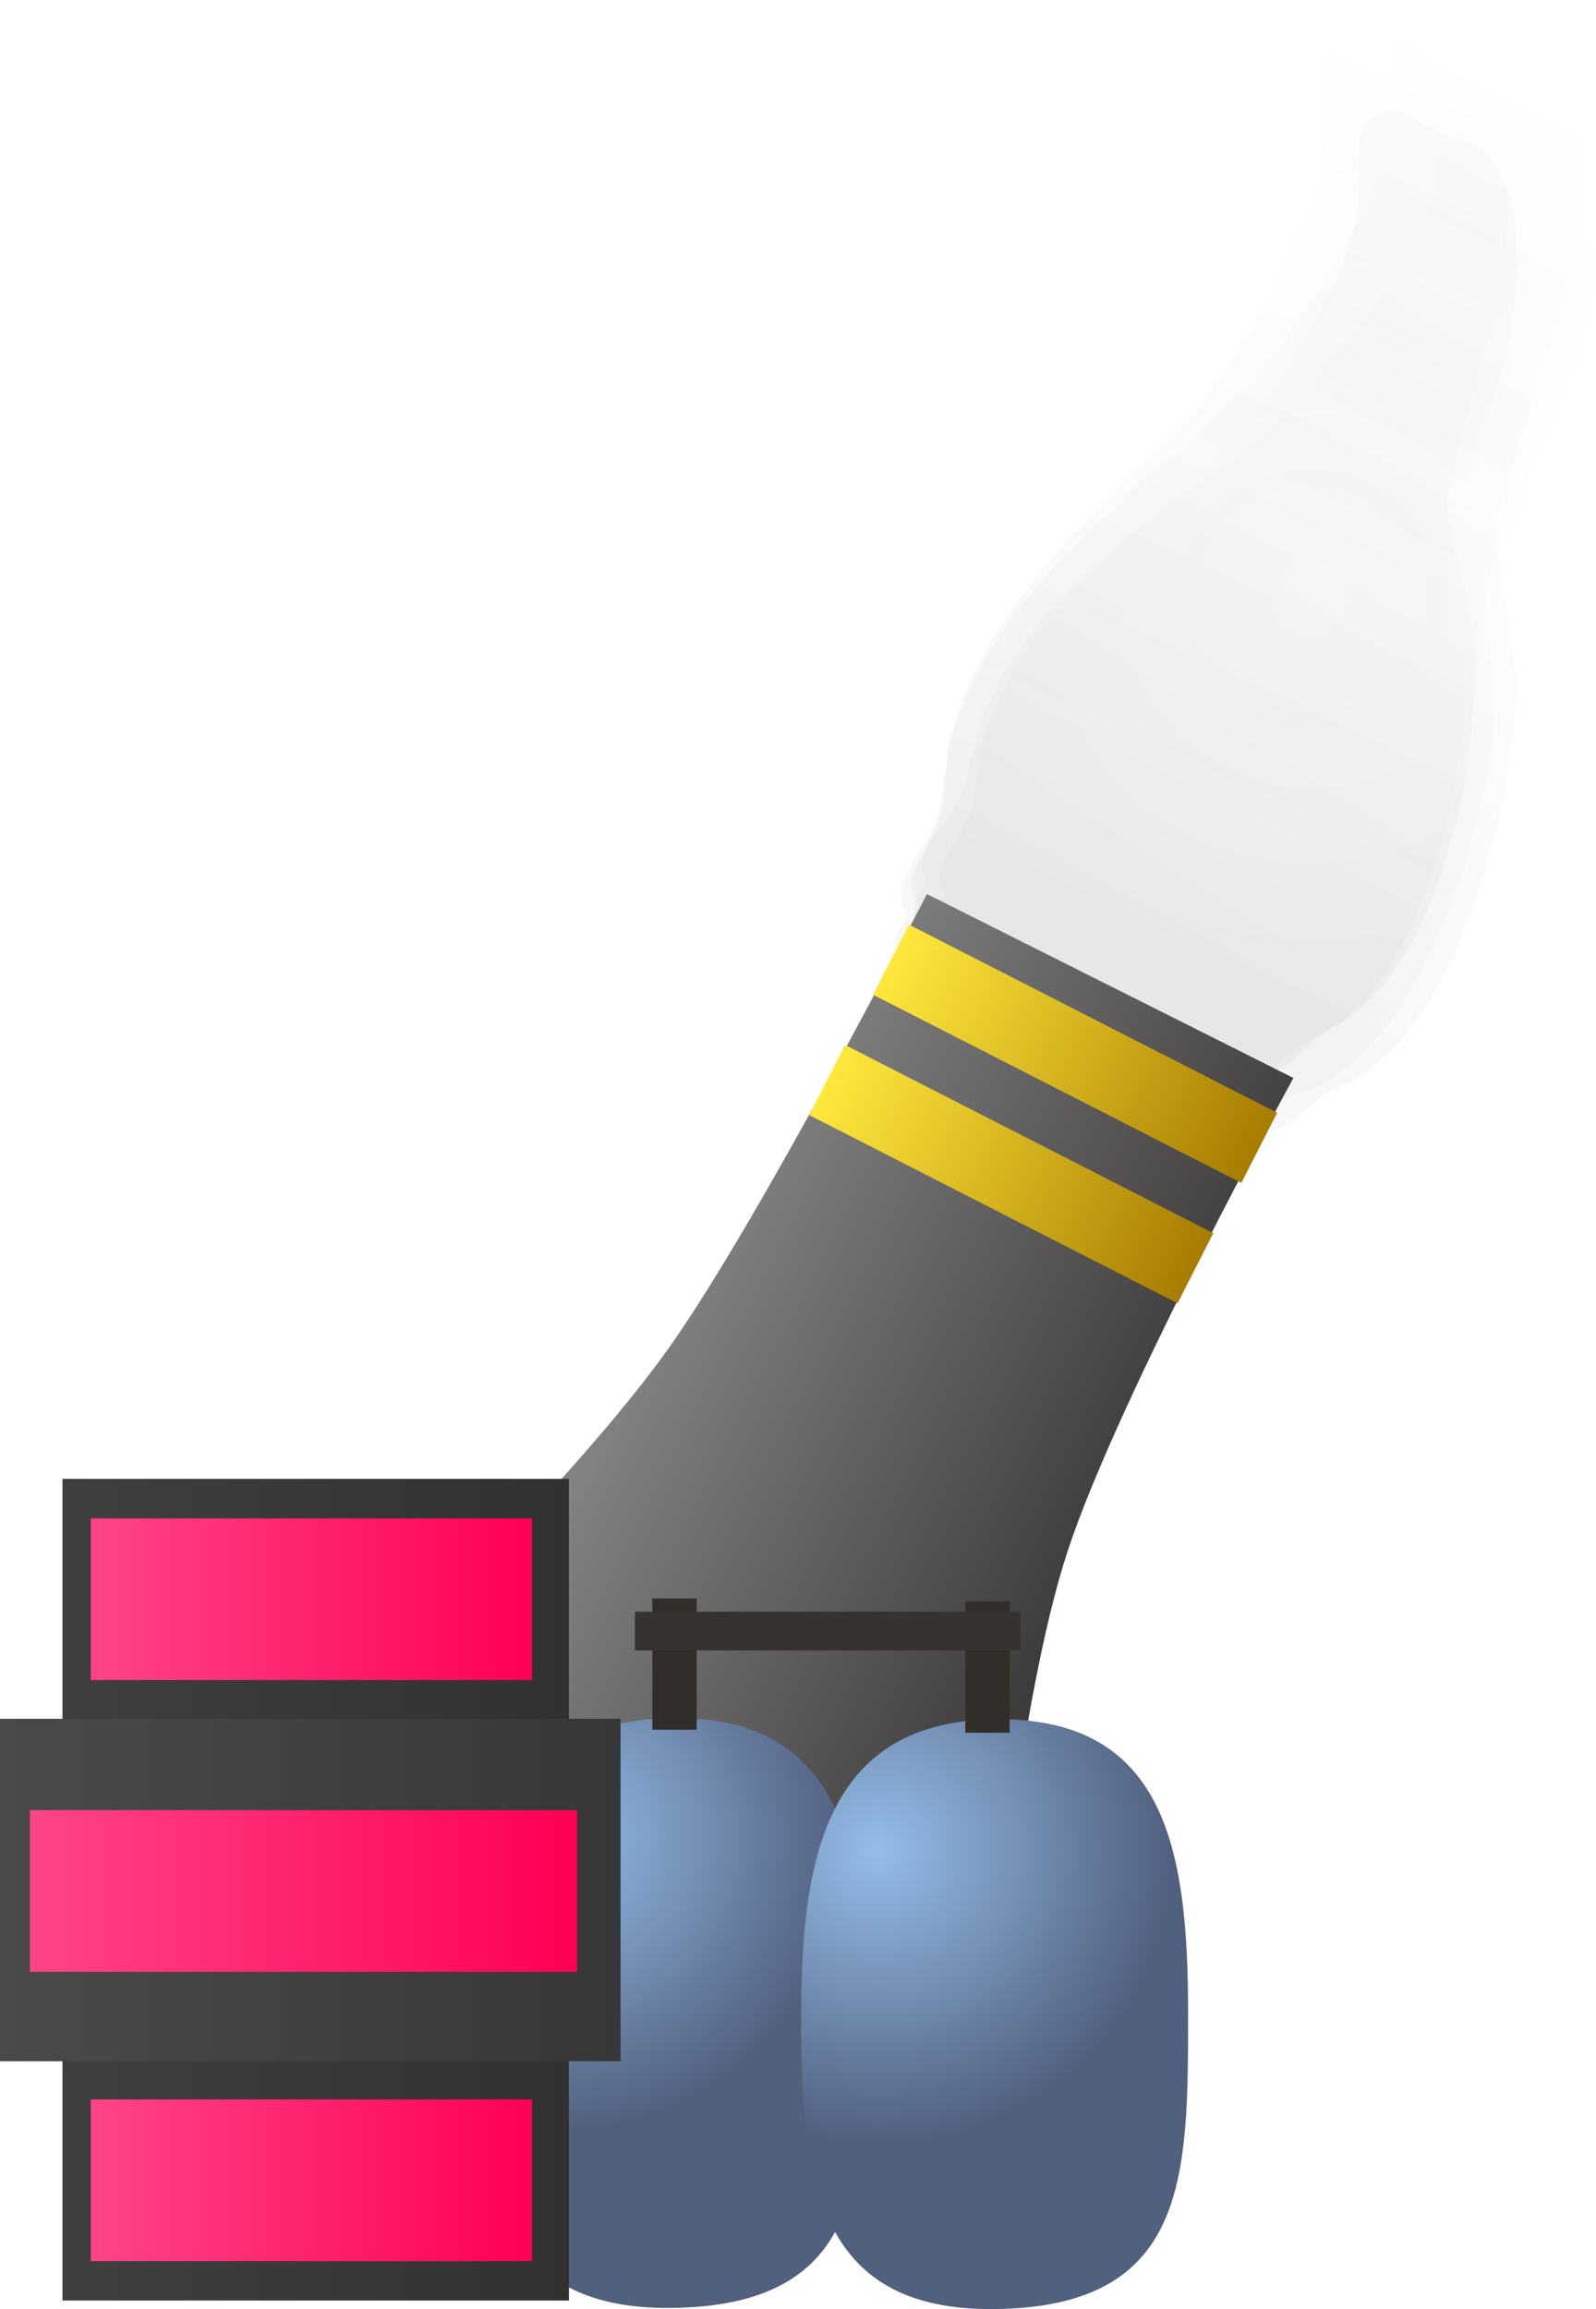 <svg version="1.1" xmlns="http://www.w3.org/2000/svg" xmlns:xlink="http://www.w3.org/1999/xlink" width="146.895" height="212.42" viewBox="0,0,146.895,212.42"><defs><linearGradient x1="320.637" y1="41.281" x2="280.688" y2="127.783" gradientUnits="userSpaceOnUse" id="color-1"><stop offset="0" stop-color="#4a4a4a" stop-opacity="0"/><stop offset="1" stop-color="#4a4a4a" stop-opacity="0.047"/></linearGradient><linearGradient x1="328.212" y1="40.296" x2="279.789" y2="131.25" gradientUnits="userSpaceOnUse" id="color-2"><stop offset="0" stop-color="#292929" stop-opacity="0"/><stop offset="1" stop-color="#292929" stop-opacity="0.035"/></linearGradient><linearGradient x1="329.824" y1="49.092" x2="278.827" y2="129.134" gradientUnits="userSpaceOnUse" id="color-3"><stop offset="0" stop-color="#383838" stop-opacity="0"/><stop offset="1" stop-color="#383838" stop-opacity="0.027"/></linearGradient><radialGradient cx="301.086" cy="87.784" r="35.538" gradientUnits="userSpaceOnUse" id="color-4"><stop offset="0" stop-color="#4a4a4a" stop-opacity="0"/><stop offset="1" stop-color="#4a4a4a" stop-opacity="0.02"/></radialGradient><linearGradient x1="234.505" y1="147.892" x2="291.718" y2="177.116" gradientUnits="userSpaceOnUse" id="color-5"><stop offset="0" stop-color="#8f8f8f"/><stop offset="1" stop-color="#302e2d"/></linearGradient><linearGradient x1="262.484" y1="120.951" x2="296.375" y2="138.262" gradientUnits="userSpaceOnUse" id="color-6"><stop offset="0" stop-color="#ffe83c"/><stop offset="1" stop-color="#a77c00"/></linearGradient><linearGradient x1="281.077" y1="126.381" x2="277.782" y2="132.832" gradientUnits="userSpaceOnUse" id="color-7"><stop offset="0" stop-color="#348317"/><stop offset="1" stop-color="#3c5b0d"/></linearGradient><linearGradient x1="256.609" y1="132.024" x2="290.5" y2="149.335" gradientUnits="userSpaceOnUse" id="color-8"><stop offset="0" stop-color="#ffe83c"/><stop offset="1" stop-color="#a77c00"/></linearGradient><linearGradient x1="275.202" y1="137.454" x2="271.907" y2="143.905" gradientUnits="userSpaceOnUse" id="color-9"><stop offset="0" stop-color="#348317"/><stop offset="1" stop-color="#3c5b0d"/></linearGradient><radialGradient cx="231.556" cy="201.687" r="27.132" gradientUnits="userSpaceOnUse" id="color-10"><stop offset="0" stop-color="#93bde8"/><stop offset="1" stop-color="#52607f"/></radialGradient><linearGradient x1="242.273" y1="190.721" x2="242.273" y2="244.981" gradientUnits="userSpaceOnUse" id="color-11"><stop offset="0" stop-color="#348317"/><stop offset="1" stop-color="#3c5b0d"/></linearGradient><radialGradient cx="261.28" cy="202.846" r="27.132" gradientUnits="userSpaceOnUse" id="color-12"><stop offset="0" stop-color="#93bde8"/><stop offset="1" stop-color="#52607f"/></radialGradient><linearGradient x1="272.02" y1="190.826" x2="272.02" y2="245.085" gradientUnits="userSpaceOnUse" id="color-13"><stop offset="0" stop-color="#348317"/><stop offset="1" stop-color="#3c5b0d"/></linearGradient><linearGradient x1="242.556" y1="179.71" x2="242.556" y2="191.789" gradientUnits="userSpaceOnUse" id="color-14"><stop offset="0" stop-color="#348317"/><stop offset="1" stop-color="#3c5b0d"/></linearGradient><linearGradient x1="271.361" y1="179.989" x2="271.361" y2="192.068" gradientUnits="userSpaceOnUse" id="color-15"><stop offset="0" stop-color="#348317"/><stop offset="1" stop-color="#3c5b0d"/></linearGradient><linearGradient x1="186.226" y1="206.505" x2="232.84" y2="206.505" gradientUnits="userSpaceOnUse" id="color-16"><stop offset="0" stop-color="#3f3f3f"/><stop offset="1" stop-color="#313131"/></linearGradient><linearGradient x1="209.533" y1="168.711" x2="209.533" y2="244.299" gradientUnits="userSpaceOnUse" id="color-17"><stop offset="0" stop-color="#348317"/><stop offset="1" stop-color="#3c5b0d"/></linearGradient><linearGradient x1="180.476" y1="206.536" x2="237.59" y2="206.536" gradientUnits="userSpaceOnUse" id="color-18"><stop offset="0" stop-color="#4a4a4a"/><stop offset="1" stop-color="#373737"/></linearGradient><linearGradient x1="209.033" y1="190.78" x2="209.033" y2="222.291" gradientUnits="userSpaceOnUse" id="color-19"><stop offset="0" stop-color="#348317"/><stop offset="1" stop-color="#3c5b0d"/></linearGradient><linearGradient x1="188.833" y1="179.786" x2="229.447" y2="179.786" gradientUnits="userSpaceOnUse" id="color-20"><stop offset="0" stop-color="#ff4489"/><stop offset="1" stop-color="#ff0053"/></linearGradient><linearGradient x1="209.14" y1="172.353" x2="209.14" y2="187.218" gradientUnits="userSpaceOnUse" id="color-21"><stop offset="0" stop-color="#348317"/><stop offset="1" stop-color="#3c5b0d"/></linearGradient><linearGradient x1="183.226" y1="206.63" x2="233.59" y2="206.63" gradientUnits="userSpaceOnUse" id="color-22"><stop offset="0" stop-color="#ff4489"/><stop offset="1" stop-color="#ff0053"/></linearGradient><linearGradient x1="208.408" y1="199.197" x2="208.408" y2="214.062" gradientUnits="userSpaceOnUse" id="color-23"><stop offset="0" stop-color="#348317"/><stop offset="1" stop-color="#3c5b0d"/></linearGradient><linearGradient x1="188.833" y1="233.234" x2="229.447" y2="233.234" gradientUnits="userSpaceOnUse" id="color-24"><stop offset="0" stop-color="#ff4489"/><stop offset="1" stop-color="#ff0053"/></linearGradient><linearGradient x1="209.14" y1="225.801" x2="209.14" y2="240.666" gradientUnits="userSpaceOnUse" id="color-25"><stop offset="0" stop-color="#348317"/><stop offset="1" stop-color="#3c5b0d"/></linearGradient></defs><g transform="translate(-180.476,-32.668)"><g data-paper-data="{&quot;isPaintingLayer&quot;:true}" fill-rule="nonzero" stroke-linecap="butt" stroke-linejoin="miter" stroke-miterlimit="10" stroke-dasharray="" stroke-dashoffset="0" style="mix-blend-mode: normal"><path d="M264.34,114.13l-0.018,-0.033l0.021,-0.085c0.018,-0.455 0.131,-0.934 0.347,-1.4l0.421,-0.912l0.214,-0.299l0.156,-0.337l0.264,-0.369l0.934,-2.023l0.381,-1.138l0.106,-0.189l0.051,-0.207l0.011,-0.024l0.015,-0.089l-0.009,-0.375l0.074,-0.404l0.124,-1.932l0.056,-0.207l-0.005,-0.202l0.153,-0.832l-0.013,-0.297l0.064,-0.386l-0.009,-0.375l0.335,-1.829l0.177,-0.45l0.115,-0.463l0.097,-0.21l0.108,-0.437l0.156,-0.337l0.088,-0.355l0.048,-0.103l0.026,-0.14l0.177,-0.45l0.115,-0.463l1.601,-3.467l0.214,-0.299l0.156,-0.337l0.264,-0.369l0.35,-0.758l0.214,-0.299l0.156,-0.337l0.437,-0.61l0.523,-0.791l0.129,-0.131l0.09,-0.168l0.672,-0.827l0.459,-0.695l0.129,-0.131l0.09,-0.168l0.641,-0.79l0.522,-0.833l0.299,-0.32l0.253,-0.369l0.736,-0.72l0.705,-0.932l0.202,-0.178l0.159,-0.231l2.639,-2.581l1.443,-1.778l0.243,-0.199l0.201,-0.259l0.671,-0.576l0.547,-0.612l0.183,-0.136l0.148,-0.19l0.845,-0.726l0.125,-0.067l0.104,-0.113l0.459,-0.328l1.148,-1.286l0.096,-0.071l0.072,-0.105l3.259,-3.187l0.916,-1.129l1.094,-1.704l0.173,-0.18l0.126,-0.224l1.243,-1.466l0.88,-1.602l0.103,-0.124l0.063,-0.151l1.098,-1.66l1.197,-1.912l1.119,-2.091l2.916,-6.313l0.492,-1.358l0.332,-1.342l0.297,-1.354l0.02,-0.047l0.002,-0.049l0.148,-0.597l0.113,-0.841l0.029,-0.085l-0.002,-0.084l0.153,-0.832l-0.013,-0.297l0.034,-0.206l-0.03,-0.024l-0.009,-0.361l-0.101,-0.32l0.088,-0.213l-0.014,-0.554l0.015,-0.081v-0.005l-0.071,-0.252l-0.029,-0.672l0.064,-0.386l-0.006,-0.229l-0.102,-0.439l-0.001,-0.454l-0.067,-0.432l0.027,-0.427l0.031,-0.114l-0.14,-0.444l0.057,-0.139l-0.034,-0.219l0.027,-0.427l0.399,-1.481l0.612,-0.484l0.379,-0.737l1.252,-0.553l0.206,-0.033l0.024,-0.022l0.068,0.007l0.069,-0.011l0.538,0.073l0.542,0.055l0.059,0.026l0.067,0.009l0.012,0.026l3.554,1.565l1.195,0.332l1.036,0.244l0.142,0.087l0.17,0.017l0.727,0.32l0.358,0.036l0.261,0.115l0.29,0.03l0.282,0.124l0.215,0.193l0.261,0.115l0.48,0.431l0.14,0.232l0.197,0.166l0.221,0.342l0.17,0.013l0.15,0.284l0.224,0.201l-0.004,0.217l0.229,0.434l0.13,0.141l0.148,0.301l0.209,0.24l0.255,0.551l0.049,0.264l0.116,0.22l0.054,0.232l0.15,0.324l0.049,0.264l0.116,0.22l0.114,0.489l0,0.282l0.071,0.252l0.005,0.113l0.043,0.093l0.049,0.264l0.116,0.22l0.114,0.489l0,0.282l0.071,0.252l0.055,1.266l0.251,2.673l-0.045,0.381l0.028,0.365l-0.088,0.655l0.052,0.553l-0.045,0.381l0.028,0.365l-0.123,0.917l-0.04,0.625l0.002,0.99l-0.065,0.318l0.008,0.309l-0.074,0.404l-0.042,0.651l-0.085,0.317l-0.013,0.314l-0.953,3.85l-0.091,0.499l-0.043,0.11l-0.005,0.112l-0.365,1.474l-0.091,0.499l-0.177,0.45l-0.115,0.463l-0.181,0.393l-0.108,0.437l-0.031,0.067l-0.006,0.07l-0.28,0.975l-0.023,0.045l-0.005,0.048l-0.267,0.849l-0.097,0.725l-0.089,0.263l-0.022,0.266l-0.28,0.975l-0.023,0.045l-0.005,0.048l-0.294,0.933l-0.182,0.992l-0.087,0.222l-0.025,0.229l-0.294,0.933l-0.182,0.992l-0.069,0.177l-0.015,0.182l-0.229,0.796l-0.191,1.039l-0.043,0.11l-0.005,0.112l-0.148,0.597l-0.062,0.459l0.187,1.993l0.178,0.455l0.045,0.344l0.116,0.304l0.124,1.01l0.833,3.586l0.245,0.626l0.05,0.386l0.12,0.348l0.068,0.721l0.241,1.039l0,0.282l0.071,0.252l0.008,0.193l0.151,0.387l0.06,0.459l0.121,0.429l0.059,1.343l-0.03,0.183l0.026,0.17l-0.038,0.596l0.063,0.668l-0.031,0.262l0.038,0.244l-0.055,0.854l-0.033,0.122l0.009,0.117l-0.123,0.917l-0.102,1.589l-0.033,0.122l0.009,0.117l-0.123,0.917l-0.047,0.735l-0.033,0.122l0.009,0.117l-0.139,1.037l-0.067,0.195l-0.008,0.196l-0.09,0.363l0.001,0.678l-0.065,0.318l0.008,0.309l-0.224,1.219l-0.087,0.222l-0.025,0.229l-0.256,0.813l-0.127,1.117l-0.128,0.401l-0.058,0.406l-0.457,1.304l-0.259,1.179l-0.083,0.192l-0.026,0.2l-0.887,2.646l-0.354,1.124l-0.119,0.222l-0.06,0.241l-1.854,4.015l-0.173,0.242l-0.116,0.277l-0.562,0.85l-0.129,0.131l-0.09,0.168l-0.485,0.597l-0.216,0.468l-0.07,0.098l-0.006,0.097l-0.429,0.51l-0.392,0.547l-0.084,0.019l-0.077,0.091l-0.149,0.118l-0.177,0.247l-0.361,0.338l-0.326,0.388l-0.237,0.187l-0.144,0.177l-0.294,0.242l-0.254,0.302l-0.396,0.314l-0.18,0.176l-0.376,0.237l-0.349,0.3l-2.017,1.077l-0.711,0.562l-0.49,0.479l-0.191,0.12l-0.069,0.134l-0.229,0.101l-0.047,0.068l-0.058,0.057l-0.05,0.07l-0.028,0.006l-1.103,1.079l-0.191,0.12l-0.069,0.134l-0.482,0.213l-0.175,0.11l-0.02,0.038l-0.137,0.061l-0.132,0.083l-0.031,-0.011l-0.182,0.08l-0.175,0.11l-0.02,0.038l-0.137,0.061l-0.132,0.083l-0.031,-0.011l-0.182,0.08l-0.463,0.292l-0.109,-0.039l-0.198,0.088l-0.366,0.058l-0.168,-0.023l-0.177,0.049l-1.015,-0.008l-0.29,-0.094l-0.013,0.002l-0.538,-0.073l-0.542,-0.055l-0.059,-0.026l-0.067,-0.009l-0.012,-0.026l-0.076,-0.033l-0.415,-0.067l-0.358,-0.003l-0.355,-0.116l-0.379,-0.039l-0.644,-0.284l-0.117,-0.001l-0.355,-0.116l-0.379,-0.039l-0.08,-0.035l-0.117,-0.001l-0.087,-0.028l-0.097,0.018l-0.649,-0.066l-0.261,-0.115l-0.29,-0.03l-0.503,-0.222l-0.117,-0.001l-0.087,-0.028l-0.097,0.018l-0.649,-0.066l-0.261,-0.115l-0.29,-0.03l-1.201,-0.529l-0.56,-0.091l-0.205,-0.106l-0.235,-0.024l-17.354,-7.641l-0.281,-0.252l-0.324,-0.183l-0.678,-0.738l-0.032,-0.065l-0.129,-0.057l-0.028,0.008l-0.051,-0.043l-0.059,-0.026l-0.401,-0.36l-0.412,-0.345l-0.037,-0.057l-0.05,-0.045l0.001,-0.032l-0.111,-0.172l-0.404,-1.283l0.563,-1.369l0,-0.005l0.003,-0.003l0.351,-0.853c-0.428,-0.426 -0.657,-1.067 -0.654,-1.776z" fill="url(#color-1)" stroke="none" stroke-width="0.5"/><path d="M263.384,114.728l-0.017,-0.038l0.028,-0.091c0.051,-0.496 0.204,-1.01 0.465,-1.501l0.511,-0.959l0.248,-0.307l0.189,-0.354l0.306,-0.379l1.133,-2.128l0.484,-1.21l0.126,-0.197l0.069,-0.222l0.014,-0.026l0.022,-0.096l0.016,-0.412l0.107,-0.436l0.266,-2.105l0.074,-0.221l0.009,-0.222l0.22,-0.897l0.007,-0.327l0.095,-0.417l0.016,-0.412l0.483,-1.972l0.219,-0.476l0.154,-0.497l0.118,-0.221l0.145,-0.469l0.189,-0.354l0.118,-0.38l0.058,-0.109l0.037,-0.151l0.219,-0.476l0.154,-0.497l1.941,-3.646l0.248,-0.307l0.189,-0.354l0.306,-0.379l0.424,-0.797l0.248,-0.307l0.189,-0.354l0.506,-0.627l0.61,-0.816l0.147,-0.131l0.107,-0.175l0.77,-0.842l0.536,-0.717l0.147,-0.131l0.107,-0.175l0.736,-0.804l0.612,-0.863l0.34,-0.321l0.294,-0.38l0.831,-0.718l0.813,-0.954l0.226,-0.176l0.184,-0.238l2.981,-2.576l1.655,-1.81l0.271,-0.195l0.231,-0.264l0.752,-0.567l0.623,-0.619l0.204,-0.131l0.17,-0.194l0.947,-0.715l0.138,-0.061l0.119,-0.114l0.51,-0.315l1.308,-1.299l0.107,-0.069l0.084,-0.108l3.681,-3.18l1.051,-1.149l1.28,-1.762l0.196,-0.181l0.15,-0.234l1.422,-1.488l1.046,-1.672l0.118,-0.126l0.078,-0.159l1.281,-1.714l1.404,-1.98l1.333,-2.184l3.534,-6.638l0.617,-1.441l0.446,-1.439l0.41,-1.455l0.025,-0.05l0.006,-0.053l0.198,-0.639l0.178,-0.91l0.037,-0.091l0.004,-0.093l0.22,-0.897l0.007,-0.327l0.051,-0.223l-0.03,-0.029l0.016,-0.396l-0.085,-0.36l0.108,-0.225l0.024,-0.609l0.021,-0.087l0,-0.005l-0.058,-0.283l0.016,-0.739l0.095,-0.417l0.01,-0.251l-0.078,-0.491l0.031,-0.498l-0.041,-0.479l0.059,-0.465l0.041,-0.122l-0.118,-0.5l0.07,-0.147l-0.021,-0.243l0.059,-0.465l0.527,-1.585l0.683,-0.472l0.454,-0.771l1.368,-0.487l0.221,-0.016l0.027,-0.021l0.071,0.014l0.073,-0.005l0.566,0.131l0.572,0.112l0.061,0.034l0.071,0.016l0.011,0.029l3.664,2.055l1.245,0.478l1.083,0.366l0.145,0.109l0.179,0.035l0.75,0.42l0.378,0.074l0.269,0.151l0.306,0.06l0.291,0.163l0.215,0.232l0.269,0.151l0.48,0.518l0.133,0.268l0.198,0.2l0.211,0.396l0.18,0.03l0.139,0.325l0.224,0.242l-0.019,0.238l0.213,0.497l0.128,0.167l0.136,0.344l0.206,0.283l0.232,0.628l0.033,0.294l0.108,0.252l0.041,0.26l0.136,0.37l0.033,0.294l0.108,0.252l0.087,0.547l-0.019,0.309l0.058,0.283l-0.003,0.124l0.039,0.106l0.033,0.294l0.108,0.252l0.087,0.547l-0.019,0.309l0.058,0.283l-0.029,1.392l0.081,2.952l-0.075,0.413l0.005,0.402l-0.139,0.709l0.017,0.611l-0.075,0.413l0.005,0.402l-0.194,0.993l-0.086,0.681l-0.067,1.085l-0.091,0.342l-0.013,0.34l-0.107,0.436l-0.09,0.709l-0.113,0.339l-0.036,0.343l-1.279,4.127l-0.132,0.537l-0.053,0.116l-0.013,0.122l-0.49,1.58l-0.132,0.537l-0.219,0.476l-0.154,0.497l-0.22,0.413l-0.145,0.469l-0.037,0.07l-0.011,0.076l-0.365,1.041l-0.027,0.047l-0.009,0.052l-0.343,0.904l-0.154,0.785l-0.113,0.279l-0.042,0.289l-0.365,1.041l-0.027,0.047l-0.009,0.052l-0.377,0.994l-0.262,1.07l-0.108,0.235l-0.042,0.248l-0.377,0.994l-0.262,1.07l-0.086,0.187l-0.028,0.197l-0.298,0.85l-0.274,1.12l-0.053,0.116l-0.013,0.122l-0.198,0.639l-0.097,0.497l0.06,2.201l0.157,0.515l0.024,0.381l0.102,0.345l0.062,1.119l0.635,4.008l0.217,0.71l0.027,0.427l0.103,0.393l0.022,0.796l0.184,1.161l-0.019,0.309l0.058,0.283l-0.004,0.212l0.134,0.438l0.032,0.509l0.099,0.481l-0.031,1.478l-0.045,0.197l0.016,0.188l-0.082,0.649l0.02,0.738l-0.051,0.284l0.023,0.271l-0.118,0.931l-0.043,0.13l0.001,0.129l-0.194,0.992l-0.219,1.731l-0.043,0.13l0.001,0.129l-0.194,0.993l-0.101,0.801l-0.043,0.13l0.001,0.129l-0.22,1.123l-0.084,0.208l-0.022,0.214l-0.121,0.389l-0.046,0.743l-0.091,0.342l-0.013,0.34l-0.322,1.314l-0.108,0.235l-0.042,0.248l-0.329,0.867l-0.213,1.211l-0.164,0.427l-0.09,0.439l-0.575,1.385l-0.357,1.267l-0.101,0.202l-0.041,0.216l-1.125,2.814l-0.454,1.198l-0.142,0.232l-0.08,0.258l-2.247,4.221l-0.201,0.249l-0.142,0.292l-0.656,0.878l-0.147,0.131l-0.107,0.175l-0.556,0.608l-0.262,0.492l-0.081,0.1l-0.013,0.106l-0.49,0.518l-0.454,0.562l-0.09,0.012l-0.088,0.092l-0.167,0.115l-0.205,0.254l-0.407,0.336l-0.373,0.393l-0.265,0.183l-0.165,0.18l-0.329,0.237l-0.291,0.307l-0.443,0.306l-0.204,0.176l-0.415,0.223l-0.392,0.296l-2.216,0.987l-0.794,0.548l-0.553,0.478l-0.211,0.113l-0.082,0.14l-0.25,0.089l-0.054,0.07l-0.065,0.056l-0.058,0.072l-0.03,0.004l-1.246,1.077l-0.211,0.113l-0.082,0.14l-0.526,0.187l-0.193,0.104l-0.023,0.04l-0.15,0.053l-0.146,0.078l-0.032,-0.015l-0.199,0.071l-0.193,0.104l-0.023,0.04l-0.15,0.053l-0.146,0.078l-0.032,-0.015l-0.199,0.071l-0.512,0.275l-0.113,-0.053l-0.217,0.077l-0.393,0.029l-0.177,-0.041l-0.192,0.037l-1.077,-0.106l-0.301,-0.131l-0.014,0.001l-0.566,-0.131l-0.572,-0.112l-0.061,-0.034l-0.071,-0.016l-0.011,-0.029l-0.078,-0.044l-0.436,-0.113l-0.38,-0.037l-0.369,-0.161l-0.4,-0.079l-0.664,-0.372l-0.124,-0.012l-0.369,-0.161l-0.4,-0.079l-0.082,-0.046l-0.124,-0.012l-0.09,-0.039l-0.104,0.011l-0.684,-0.134l-0.269,-0.151l-0.306,-0.06l-0.519,-0.291l-0.124,-0.012l-0.09,-0.039l-0.104,0.011l-0.684,-0.134l-0.269,-0.151l-0.306,-0.06l-1.239,-0.694l-0.588,-0.153l-0.21,-0.135l-0.248,-0.049l-17.891,-10.032l-0.281,-0.303l-0.331,-0.232l-0.668,-0.873l-0.029,-0.074l-0.133,-0.075l-0.03,0.006l-0.052,-0.052l-0.061,-0.034l-0.401,-0.433l-0.413,-0.418l-0.035,-0.066l-0.05,-0.054l0.003,-0.035l-0.106,-0.2l-0.34,-1.444l0.693,-1.446l0,-0.005l0.003,-0.003l0.432,-0.902c-0.425,-0.508 -0.623,-1.232 -0.571,-2.009z" fill="url(#color-2)" stroke="none" stroke-width="0.5"/><path d="M265.413,111.764l-0.012,-0.037l0.033,-0.083c0.087,-0.461 0.266,-0.927 0.541,-1.358l0.538,-0.844l0.248,-0.261l0.199,-0.312l0.306,-0.322l1.193,-1.872l0.534,-1.083l0.129,-0.171l0.08,-0.201l0.014,-0.023l0.027,-0.087l0.048,-0.385l0.132,-0.397l0.411,-1.948l0.084,-0.2l0.026,-0.208l0.271,-0.818l0.033,-0.307l0.119,-0.381l0.048,-0.385l0.596,-1.799l0.236,-0.423l0.179,-0.449l0.124,-0.195l0.169,-0.424l0.199,-0.312l0.137,-0.344l0.061,-0.096l0.046,-0.138l0.236,-0.423l0.179,-0.449l2.044,-3.208l0.248,-0.261l0.199,-0.312l0.306,-0.322l0.447,-0.701l0.248,-0.261l0.199,-0.312l0.507,-0.532l0.616,-0.699l0.143,-0.107l0.111,-0.153l0.762,-0.705l0.541,-0.614l0.143,-0.107l0.111,-0.153l0.728,-0.673l0.621,-0.742l0.332,-0.264l0.296,-0.324l0.807,-0.582l0.81,-0.805l0.218,-0.14l0.185,-0.203l2.893,-2.086l1.637,-1.515l0.26,-0.153l0.23,-0.222l0.723,-0.449l0.611,-0.511l0.194,-0.1l0.169,-0.163l0.911,-0.565l0.129,-0.042l0.116,-0.094l0.484,-0.239l1.283,-1.074l0.102,-0.052l0.084,-0.092l3.572,-2.575l1.04,-0.962l1.295,-1.512l0.191,-0.148l0.154,-0.203l1.401,-1.238l1.077,-1.454l0.116,-0.105l0.083,-0.141l1.293,-1.467l1.425,-1.703l1.378,-1.902l3.722,-5.842l0.673,-1.285l0.519,-1.302l0.487,-1.321l0.027,-0.044l0.009,-0.049l0.231,-0.579l0.235,-0.836l0.041,-0.081l0.011,-0.087l0.271,-0.818l0.033,-0.307l0.064,-0.203l-0.025,-0.03l0.046,-0.371l-0.047,-0.348l0.115,-0.199l0.071,-0.569l0.026,-0.079l0.001,-0.005l-0.029,-0.273l0.074,-0.693l0.119,-0.381l0.029,-0.235l-0.03,-0.47l0.068,-0.465l0.002,-0.455l0.091,-0.431l0.046,-0.11l-0.065,-0.483l0.075,-0.13l0.001,-0.231l0.091,-0.431l0.604,-1.43l0.653,-0.367l0.471,-0.674l1.27,-0.304l0.2,0.01l0.026,-0.017l0.063,0.021l0.067,0.003l0.498,0.187l0.505,0.17l0.052,0.039l0.062,0.023l0.007,0.029l3.129,2.343l1.081,0.59l0.945,0.466l0.121,0.119l0.158,0.053l0.64,0.479l0.334,0.112l0.229,0.172l0.271,0.091l0.248,0.186l0.174,0.242l0.229,0.172l0.389,0.541l0.097,0.267l0.162,0.21l0.157,0.396l0.159,0.049l0.099,0.321l0.182,0.253l-0.036,0.221l0.151,0.491l0.101,0.171l0.094,0.339l0.162,0.289l0.158,0.617l0.006,0.28l0.076,0.249l0.016,0.249l0.093,0.363l0.006,0.28l0.076,0.249l0.033,0.524l-0.042,0.288l0.029,0.273l-0.012,0.116l0.026,0.104l0.006,0.28l0.076,0.249l0.033,0.524l-0.042,0.288l0.029,0.273l-0.14,1.305l-0.168,2.784l-0.101,0.38l-0.029,0.379l-0.183,0.651l-0.035,0.576l-0.101,0.38l-0.029,0.379l-0.256,0.911l-0.133,0.63l-0.149,1.012l-0.11,0.312l-0.04,0.318l-0.132,0.397l-0.139,0.656l-0.129,0.306l-0.06,0.318l-1.488,3.735l-0.162,0.49l-0.058,0.103l-0.021,0.113l-0.569,1.43l-0.162,0.49l-0.236,0.423l-0.179,0.449l-0.232,0.364l-0.169,0.424l-0.039,0.062l-0.016,0.07l-0.414,0.937l-0.028,0.041l-0.012,0.048l-0.382,0.811l-0.202,0.72l-0.125,0.25l-0.061,0.267l-0.414,0.937l-0.028,0.041l-0.012,0.048l-0.42,0.892l-0.323,0.976l-0.116,0.209l-0.058,0.228l-0.42,0.892l-0.323,0.976l-0.093,0.166l-0.042,0.182l-0.338,0.766l-0.338,1.022l-0.058,0.103l-0.021,0.113l-0.231,0.579l-0.128,0.456l-0.125,2.076l0.1,0.502l-0.01,0.361l0.064,0.335l-0.036,1.058l0.244,3.839l0.137,0.691l-0.011,0.405l0.061,0.381l-0.045,0.751l0.071,1.112l-0.042,0.288l0.029,0.273l-0.021,0.199l0.085,0.427l-0.013,0.482l0.05,0.463l-0.149,1.385l-0.056,0.18l-0.001,0.179l-0.127,0.601l-0.042,0.696l-0.069,0.261l-0.001,0.257l-0.182,0.861l-0.05,0.118l-0.009,0.122l-0.256,0.911l-0.338,1.603l-0.05,0.118l-0.009,0.122l-0.256,0.911l-0.157,0.741l-0.05,0.118l-0.009,0.122l-0.289,1.03l-0.093,0.186l-0.038,0.199l-0.14,0.352l-0.102,0.693l-0.11,0.312l-0.04,0.318l-0.397,1.199l-0.116,0.209l-0.058,0.228l-0.366,0.778l-0.29,1.114l-0.182,0.383l-0.117,0.403l-0.631,1.237l-0.424,1.151l-0.107,0.178l-0.055,0.199l-1.242,2.519l-0.506,1.074l-0.147,0.202l-0.093,0.234l-2.367,3.715l-0.201,0.211l-0.152,0.259l-0.662,0.751l-0.143,0.107l-0.111,0.153l-0.55,0.509l-0.276,0.433l-0.081,0.085l-0.021,0.098l-0.484,0.432l-0.454,0.477l-0.082,0.002l-0.086,0.077l-0.16,0.09l-0.205,0.215l-0.394,0.27l-0.367,0.328l-0.253,0.142l-0.163,0.151l-0.315,0.185l-0.287,0.256l-0.423,0.238l-0.198,0.143l-0.392,0.163l-0.377,0.234l-2.075,0.679l-0.759,0.426l-0.537,0.387l-0.199,0.083l-0.086,0.122l-0.232,0.055l-0.055,0.06l-0.063,0.046l-0.058,0.061l-0.027,0.001l-1.209,0.872l-0.199,0.083l-0.086,0.122l-0.489,0.117l-0.182,0.076l-0.024,0.035l-0.139,0.033l-0.137,0.057l-0.028,-0.018l-0.184,0.044l-0.182,0.076l-0.024,0.035l-0.139,0.033l-0.137,0.057l-0.028,-0.018l-0.184,0.044l-0.483,0.201l-0.097,-0.062l-0.201,0.048l-0.356,-0.017l-0.156,-0.058l-0.176,0.013l-0.961,-0.22l-0.26,-0.157l-0.012,-0.001l-0.498,-0.187l-0.505,-0.17l-0.052,-0.039l-0.062,-0.023l-0.007,-0.029l-0.067,-0.05l-0.383,-0.156l-0.338,-0.078l-0.319,-0.192l-0.354,-0.119l-0.567,-0.425l-0.111,-0.025l-0.319,-0.192l-0.354,-0.119l-0.07,-0.053l-0.111,-0.025l-0.078,-0.047l-0.094,-0.002l-0.605,-0.203l-0.229,-0.172l-0.271,-0.091l-0.443,-0.332l-0.111,-0.025l-0.078,-0.047l-0.094,-0.002l-0.605,-0.203l-0.229,-0.172l-0.271,-0.091l-1.058,-0.792l-0.516,-0.21l-0.178,-0.151l-0.219,-0.074l-15.28,-11.438l-0.228,-0.316l-0.279,-0.255l-0.53,-0.896l-0.02,-0.073l-0.114,-0.085l-0.027,0.003l-0.042,-0.055l-0.052,-0.039l-0.325,-0.452l-0.338,-0.439l-0.026,-0.066l-0.041,-0.057l0.005,-0.032l-0.079,-0.2l-0.188,-1.395l0.741,-1.281l0.001,-0.005l0.003,-0.002l0.462,-0.799c-0.341,-0.525 -0.46,-1.228 -0.349,-1.952z" fill="url(#color-3)" stroke="none" stroke-width="0.5"/><path d="M267.016,113.135l-0.015,-0.032l0.023,-0.078c0.04,-0.423 0.167,-0.862 0.386,-1.283l0.429,-0.822l0.21,-0.264l0.159,-0.304l0.259,-0.326l0.952,-1.823l0.404,-1.035l0.106,-0.169l0.057,-0.19l0.011,-0.022l0.018,-0.082l0.011,-0.351l0.088,-0.372l0.211,-1.794l0.061,-0.189l0.006,-0.189l0.181,-0.766l0.003,-0.279l0.078,-0.356l0.011,-0.351l0.398,-1.683l0.183,-0.408l0.128,-0.424l0.099,-0.19l0.121,-0.401l0.159,-0.304l0.098,-0.325l0.049,-0.093l0.03,-0.129l0.183,-0.408l0.128,-0.424l1.631,-3.124l0.21,-0.264l0.159,-0.304l0.259,-0.326l0.357,-0.683l0.21,-0.264l0.159,-0.304l0.428,-0.539l0.515,-0.702l0.124,-0.113l0.09,-0.15l0.652,-0.725l0.453,-0.616l0.124,-0.113l0.09,-0.15l0.623,-0.693l0.516,-0.741l0.288,-0.277l0.249,-0.327l0.705,-0.62l0.688,-0.821l0.192,-0.152l0.156,-0.205l2.529,-2.225l1.401,-1.558l0.231,-0.169l0.196,-0.227l0.638,-0.491l0.528,-0.533l0.173,-0.114l0.144,-0.167l0.804,-0.619l0.117,-0.054l0.101,-0.099l0.433,-0.274l1.108,-1.12l0.091,-0.06l0.071,-0.093l3.122,-2.747l0.89,-0.989l1.08,-1.514l0.166,-0.156l0.126,-0.201l1.204,-1.282l0.881,-1.434l0.1,-0.108l0.065,-0.137l1.082,-1.473l1.185,-1.701l1.123,-1.873l2.969,-5.688l0.516,-1.233l0.37,-1.23l0.339,-1.243l0.021,-0.043l0.004,-0.045l0.164,-0.546l0.145,-0.777l0.031,-0.078l0.002,-0.079l0.181,-0.766l0.003,-0.279l0.041,-0.19l-0.026,-0.024l0.01,-0.338l-0.075,-0.306l0.09,-0.193l0.016,-0.518l0.018,-0.074l0,-0.004l-0.052,-0.24l0.007,-0.629l0.078,-0.356l0.006,-0.214l-0.07,-0.417l0.022,-0.424l-0.039,-0.408l0.047,-0.397l0.034,-0.104l-0.105,-0.424l0.059,-0.126l-0.02,-0.207l0.047,-0.397l0.438,-1.355l0.58,-0.409l0.382,-0.661l1.166,-0.429l0.189,-0.016l0.023,-0.018l0.061,0.011l0.063,-0.005l0.485,0.105l0.49,0.089l0.052,0.028l0.061,0.013l0.009,0.025l3.149,1.709l1.068,0.394l0.929,0.3l0.125,0.091l0.153,0.028l0.644,0.35l0.323,0.059l0.231,0.125l0.262,0.048l0.25,0.136l0.185,0.195l0.231,0.125l0.414,0.436l0.115,0.227l0.171,0.168l0.183,0.335l0.154,0.024l0.121,0.275l0.194,0.204l-0.014,0.202l0.186,0.421l0.111,0.141l0.119,0.292l0.178,0.239l0.203,0.532l0.031,0.25l0.094,0.213l0.037,0.221l0.12,0.313l0.031,0.25l0.094,0.213l0.078,0.465l-0.014,0.263l0.052,0.24l-0.001,0.106l0.034,0.089l0.031,0.25l0.094,0.213l0.078,0.465l-0.014,0.263l0.052,0.24l-0.014,1.185l0.092,2.512l-0.061,0.352l0.007,0.343l-0.113,0.605l0.019,0.52l-0.061,0.352l0.007,0.343l-0.158,0.847l-0.068,0.581l-0.049,0.924l-0.076,0.292l-0.009,0.289l-0.088,0.372l-0.071,0.604l-0.094,0.289l-0.028,0.292l-1.061,3.527l-0.108,0.459l-0.045,0.099l-0.01,0.104l-0.406,1.35l-0.108,0.459l-0.183,0.408l-0.128,0.424l-0.185,0.354l-0.121,0.401l-0.031,0.06l-0.009,0.065l-0.304,0.89l-0.023,0.04l-0.007,0.044l-0.286,0.773l-0.125,0.669l-0.095,0.239l-0.033,0.247l-0.304,0.89l-0.023,0.04l-0.007,0.044l-0.315,0.85l-0.216,0.913l-0.09,0.201l-0.034,0.212l-0.315,0.85l-0.216,0.913l-0.072,0.16l-0.023,0.168l-0.248,0.727l-0.226,0.957l-0.045,0.099l-0.01,0.104l-0.164,0.546l-0.079,0.424l0.069,1.873l0.139,0.437l0.023,0.324l0.09,0.292l0.062,0.952l0.574,3.405l0.191,0.602l0.026,0.363l0.091,0.333l0.025,0.678l0.166,0.986l-0.014,0.263l0.052,0.24l-0.002,0.181l0.118,0.372l0.031,0.433l0.088,0.408l-0.015,1.258l-0.037,0.168l0.015,0.16l-0.065,0.553l0.023,0.628l-0.042,0.243l0.022,0.23l-0.093,0.793l-0.036,0.112l0.002,0.11l-0.158,0.847l-0.174,1.476l-0.036,0.112l0.002,0.11l-0.158,0.847l-0.08,0.683l-0.036,0.112l0.002,0.11l-0.179,0.958l-0.07,0.178l-0.017,0.183l-0.1,0.333l-0.033,0.633l-0.076,0.292l-0.009,0.289l-0.265,1.122l-0.09,0.201l-0.034,0.212l-0.274,0.741l-0.172,1.033l-0.137,0.365l-0.074,0.375l-0.481,1.185l-0.295,1.082l-0.085,0.173l-0.034,0.185l-0.94,2.408l-0.379,1.024l-0.12,0.199l-0.066,0.221l-1.888,3.618l-0.17,0.214l-0.119,0.25l-0.554,0.754l-0.124,0.113l-0.09,0.15l-0.471,0.523l-0.22,0.422l-0.069,0.086l-0.011,0.09l-0.415,0.446l-0.384,0.483l-0.077,0.012l-0.074,0.08l-0.142,0.1l-0.173,0.218l-0.345,0.29l-0.315,0.339l-0.225,0.158l-0.14,0.155l-0.28,0.205l-0.246,0.265l-0.376,0.265l-0.173,0.152l-0.353,0.195l-0.333,0.256l-1.887,0.864l-0.675,0.475l-0.469,0.413l-0.179,0.099l-0.069,0.12l-0.213,0.078l-0.046,0.06l-0.055,0.049l-0.049,0.062l-0.025,0.004l-1.057,0.93l-0.179,0.099l-0.069,0.12l-0.448,0.165l-0.165,0.091l-0.02,0.034l-0.128,0.047l-0.124,0.068l-0.028,-0.012l-0.169,0.062l-0.165,0.091l-0.02,0.034l-0.128,0.047l-0.124,0.068l-0.028,-0.012l-0.169,0.062l-0.436,0.24l-0.097,-0.044l-0.185,0.068l-0.336,0.029l-0.152,-0.033l-0.164,0.034l-0.922,-0.078l-0.259,-0.108l-0.012,0.001l-0.485,-0.105l-0.49,-0.089l-0.052,-0.028l-0.061,-0.013l-0.009,-0.025l-0.067,-0.036l-0.374,-0.092l-0.325,-0.028l-0.316,-0.133l-0.343,-0.063l-0.571,-0.31l-0.106,-0.009l-0.316,-0.133l-0.343,-0.063l-0.071,-0.038l-0.106,-0.009l-0.077,-0.032l-0.089,0.01l-0.586,-0.107l-0.231,-0.125l-0.262,-0.048l-0.446,-0.242l-0.106,-0.009l-0.077,-0.032l-0.089,0.01l-0.586,-0.107l-0.231,-0.125l-0.262,-0.048l-1.064,-0.578l-0.504,-0.124l-0.18,-0.113l-0.212,-0.039l-15.376,-8.346l-0.242,-0.255l-0.285,-0.194l-0.578,-0.736l-0.025,-0.062l-0.115,-0.062l-0.026,0.006l-0.045,-0.044l-0.052,-0.028l-0.346,-0.364l-0.356,-0.351l-0.031,-0.056l-0.043,-0.046l0.002,-0.03l-0.092,-0.169l-0.302,-1.226l0.581,-1.238l0,-0.005l0.003,-0.002l0.362,-0.772c-0.367,-0.428 -0.543,-1.042 -0.504,-1.704z" fill="url(#color-4)" stroke="none" stroke-width="0.5"/><path d="M214.545,186.968c0,0 18.885,-18.2 27.467,-30.267c8.499,-11.95 23.779,-41.788 23.779,-41.788l33.732,16.919c0,0 -16.074,29.222 -20.781,43.522c-4.543,13.802 -6.985,40.838 -6.985,40.838z" fill="url(#color-5)" stroke="none" stroke-width="0"/><path d="M260.837,124.176l3.295,-6.451l33.891,17.311l-3.295,6.451z" fill="url(#color-6)" stroke="url(#color-7)" stroke-width="0"/><path d="M254.962,135.249l3.295,-6.451l33.891,17.311l-3.295,6.451z" fill="url(#color-8)" stroke="url(#color-9)" stroke-width="0"/><path d="M260.083,217.851c0,14.983 0.014,26.931 -17.809,27.13c-16.496,0.184 -17.809,-12.146 -17.809,-27.13c0,-14.983 2.645,-26.923 17.809,-27.13c15.825,-0.216 17.809,12.146 17.809,27.13z" fill="url(#color-10)" stroke="url(#color-11)" stroke-width="0"/><path d="M289.829,217.955c0,14.983 0.014,26.931 -17.809,27.13c-16.496,0.184 -17.809,-12.146 -17.809,-27.13c0,-14.983 2.645,-26.923 17.809,-27.13c15.825,-0.216 17.809,12.146 17.809,27.13z" fill="url(#color-12)" stroke="url(#color-13)" stroke-width="0"/><path d="M240.517,191.789v-12.079h4.08v12.079z" fill="#312d29" stroke="url(#color-14)" stroke-width="0"/><path d="M269.322,192.068v-12.079h4.08v12.079z" fill="#312d29" stroke="url(#color-15)" stroke-width="0"/><path d="M238.918,184.496v-3.565h35.483v3.565z" fill="#36322e" stroke="none" stroke-width="0"/><path d="M186.226,244.299v-75.587h46.614v75.587z" fill="url(#color-16)" stroke="url(#color-17)" stroke-width="0"/><path d="M180.476,222.291v-31.51h57.114v31.51z" fill="url(#color-18)" stroke="url(#color-19)" stroke-width="0"/><path d="M188.833,187.218v-14.865h40.614v14.865z" fill="url(#color-20)" stroke="url(#color-21)" stroke-width="0"/><path d="M183.226,214.062v-14.865h50.364v14.865z" fill="url(#color-22)" stroke="url(#color-23)" stroke-width="0"/><path d="M188.833,240.666v-14.865h40.614v14.865z" fill="url(#color-24)" stroke="url(#color-25)" stroke-width="0"/></g></g></svg>